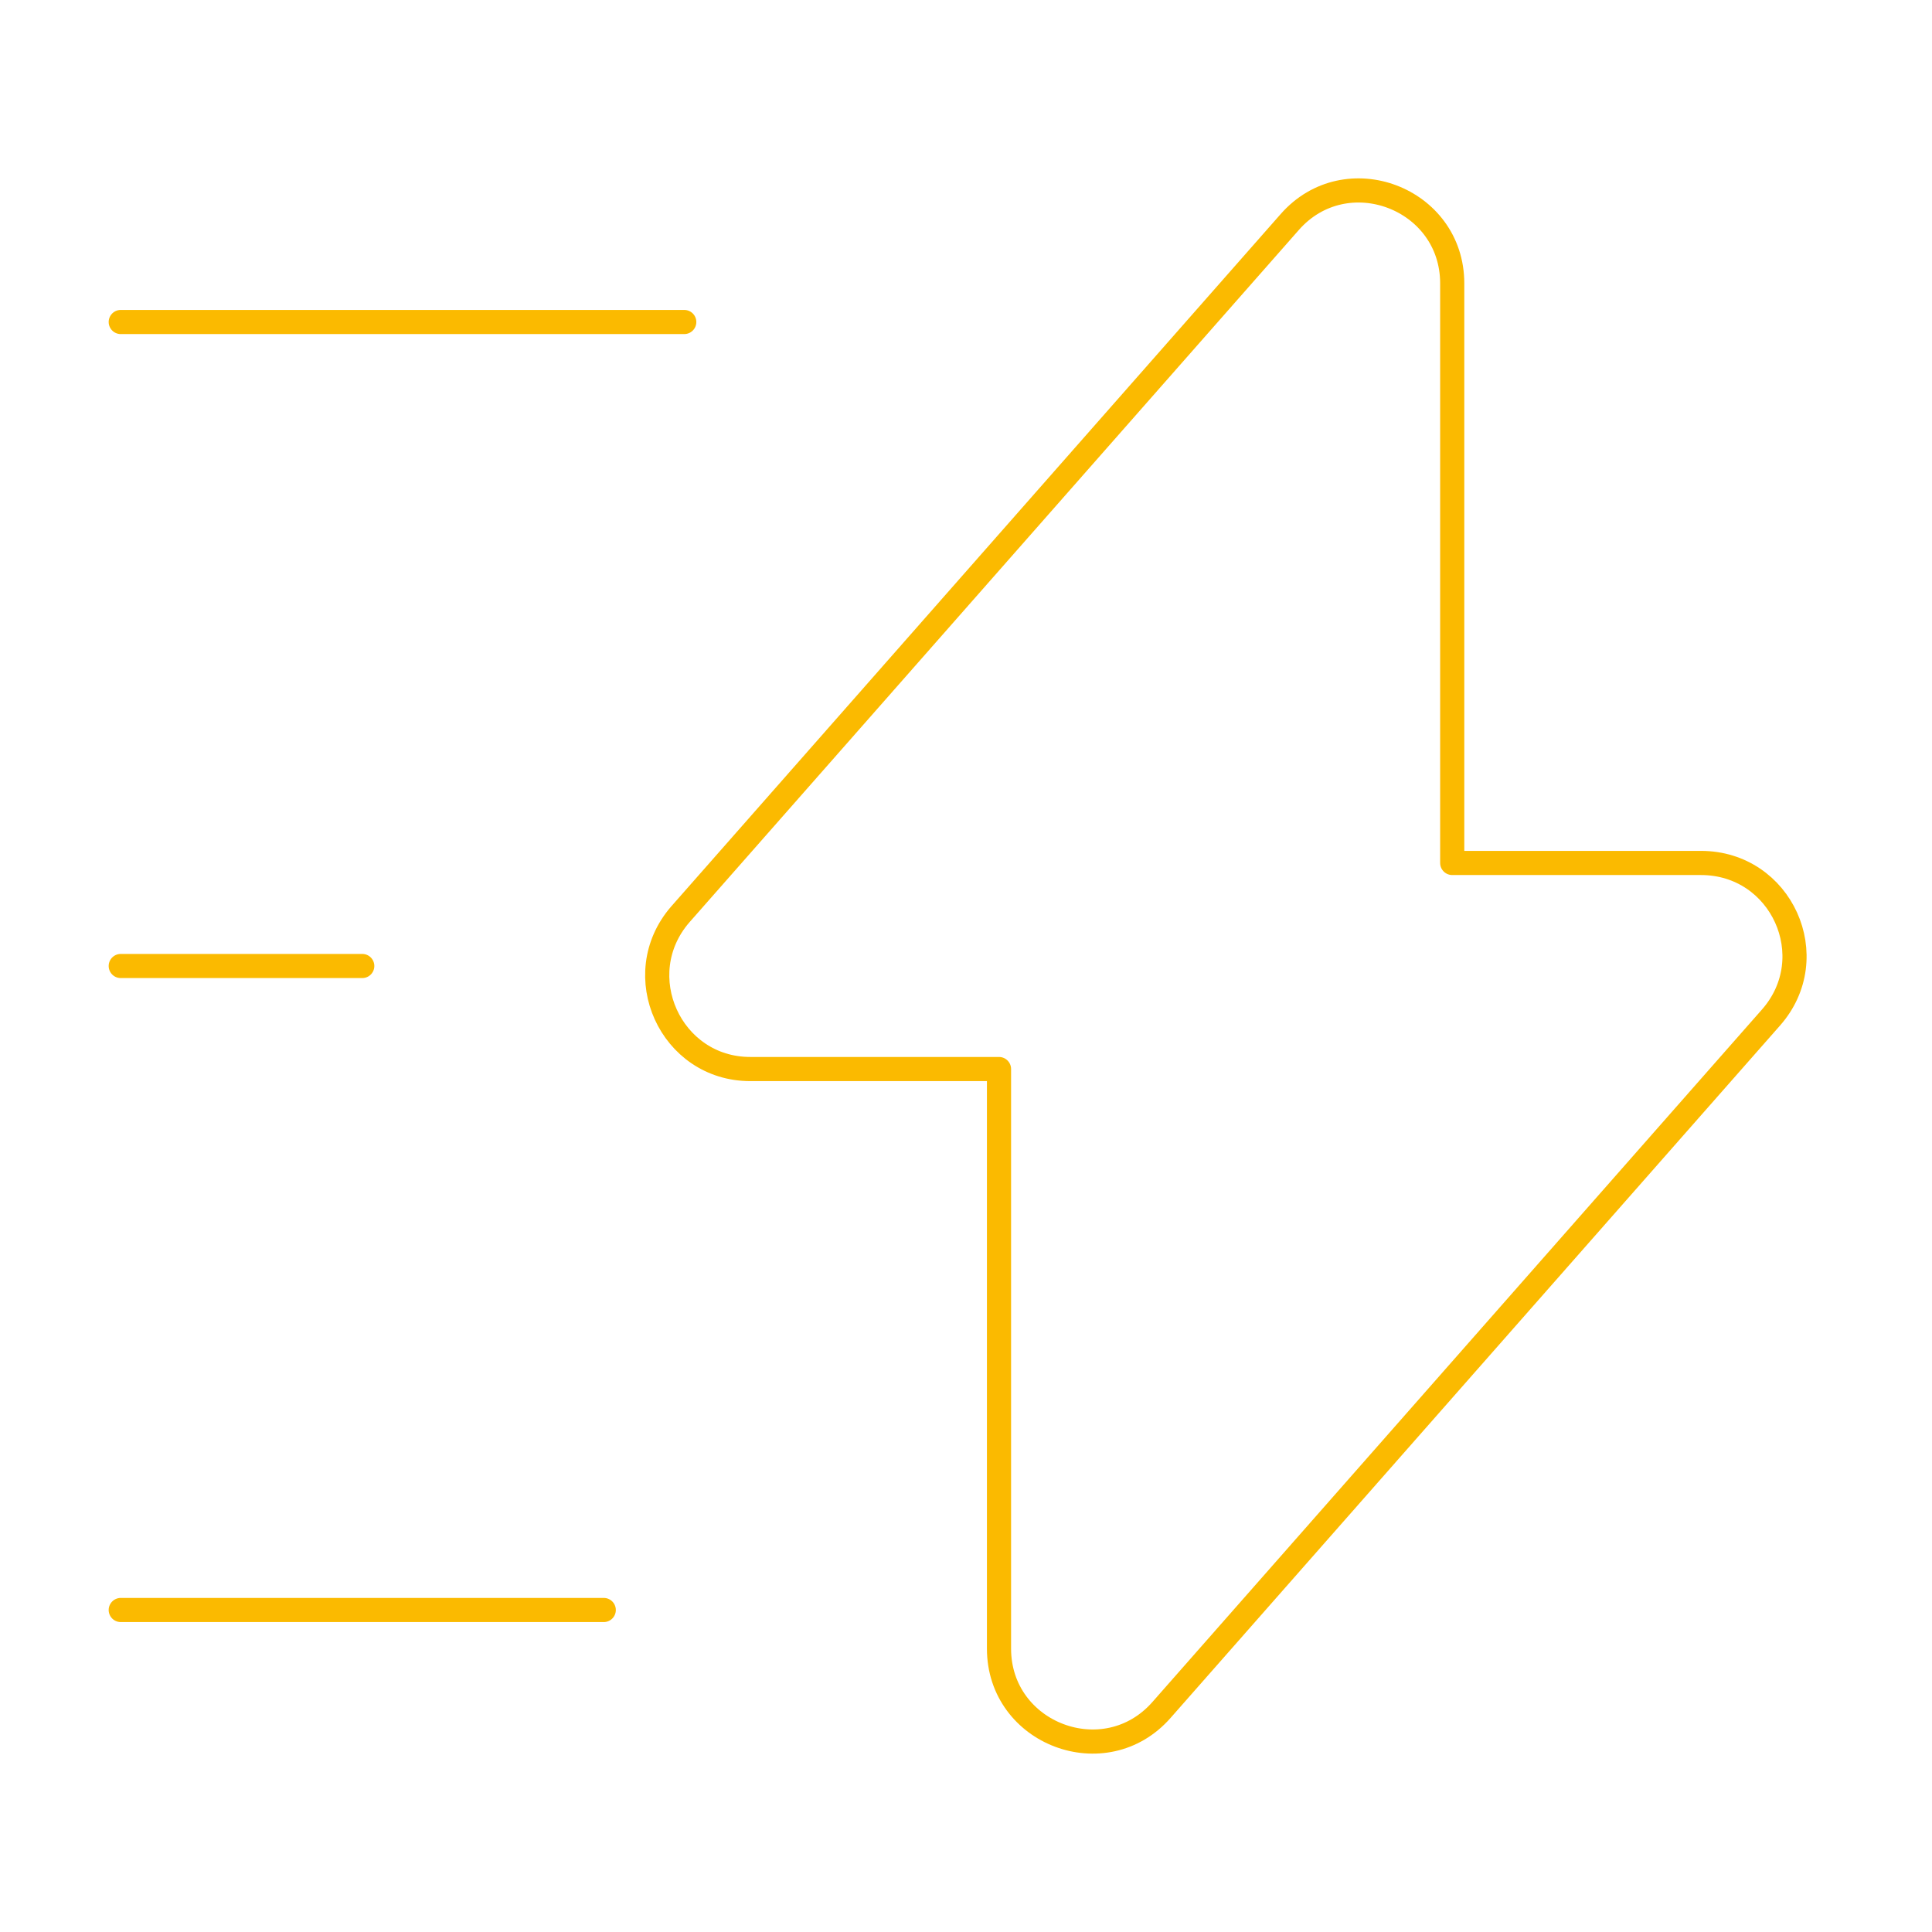 <svg width="120" height="120" viewBox="0 0 120 120" fill="none" xmlns="http://www.w3.org/2000/svg">
<path d="M42.5 20H7.5M37.5 100H7.5M22.5 60H7.5M46.6 66.4H62.05V102.4C62.05 107.7 68.65 110.2 72.15 106.2L110 63.2C113.3 59.45 110.65 53.6 105.65 53.6H90.2V17.6C90.2 12.3 83.6 9.8 80.1 13.8L42.25 56.8C39 60.55 41.65 66.4 46.6 66.4Z" stroke="#FBBA00" stroke-width="1.5" stroke-miterlimit="10" stroke-linecap="round" stroke-linejoin="round"/>
</svg>
